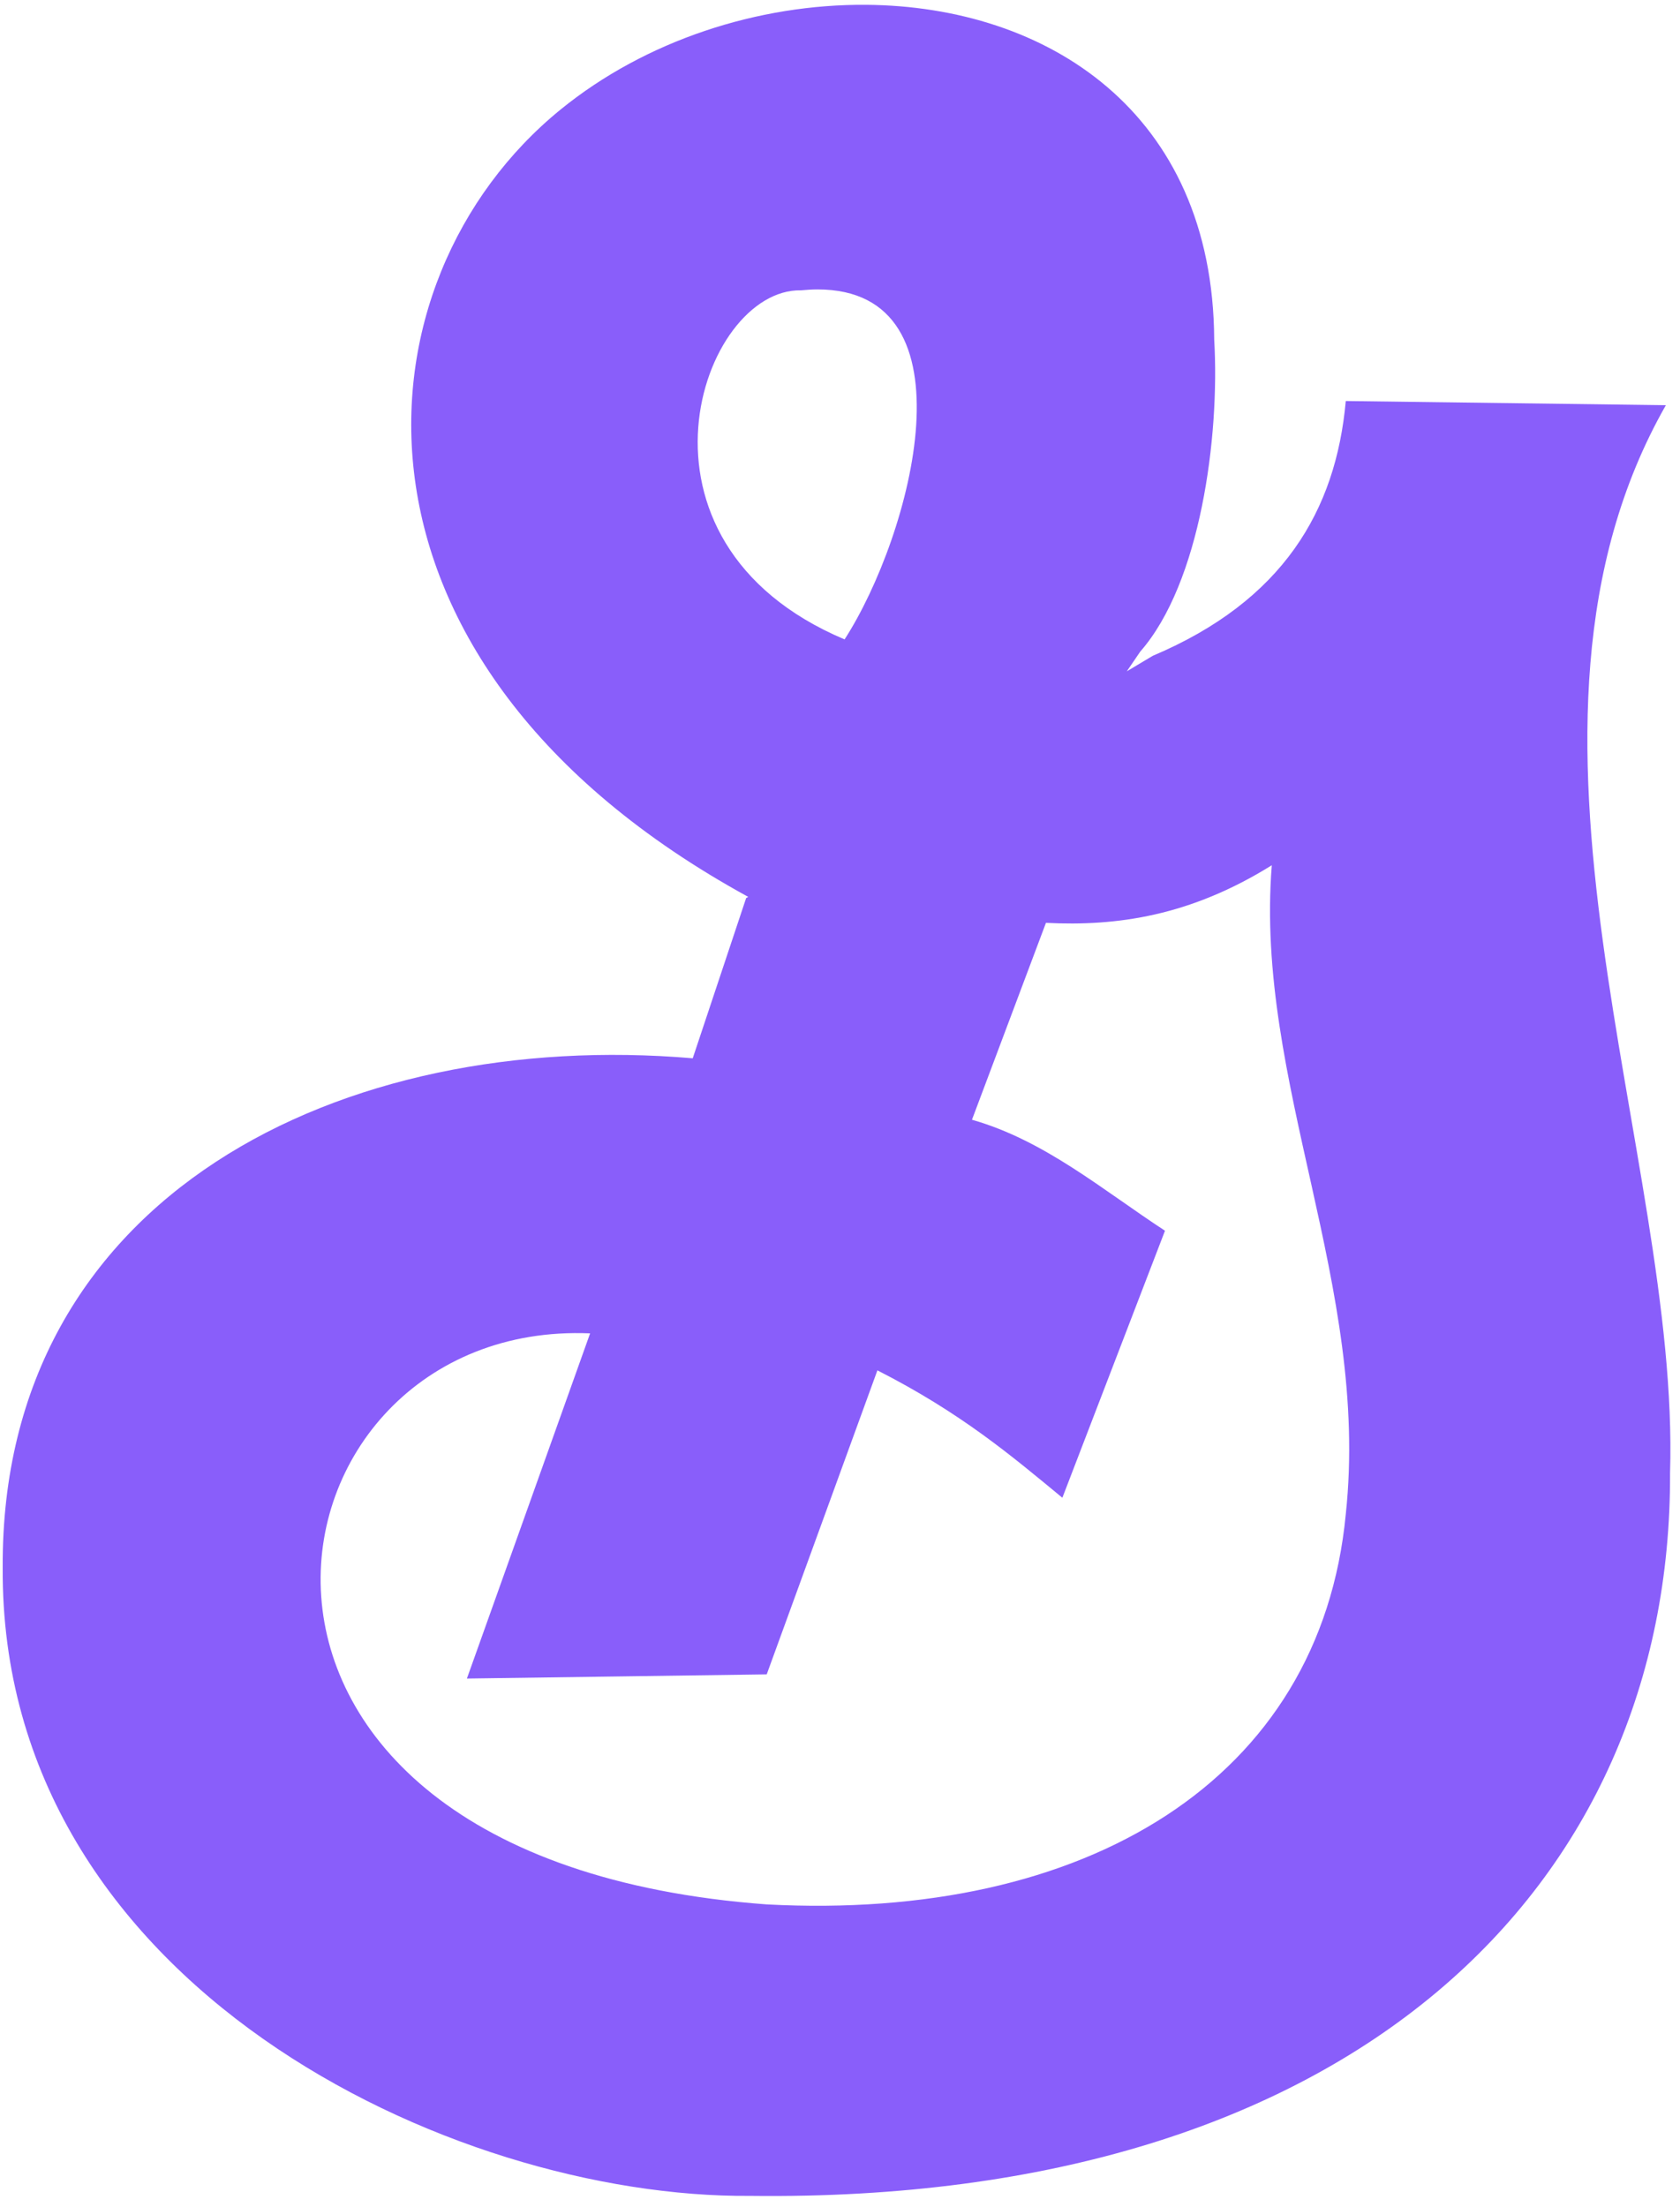 <svg height="2500" width="1903" xmlns="http://www.w3.org/2000/svg" viewBox="5.717 7.909 175.981 230.362"><path d="M96.469 8c-11.315-.091-23.122 3.718-32.031 10.969C42.49 36.83 39.123 76.818 84.094 101.438l-.219.124-5.594 16.782C41.642 115.22 5.788 132.63 6 171.688c-.283 43.665 46.958 66.067 78.313 65.812 63.165.771 96.515-32.493 96.343-75.719 1.042-33.351-19.69-78.053-.437-111.844l-33.531-.437c-1.034 11.485-6.59 20.928-20.22 26.688l-2.718 1.624 1.406-2.062c6.298-7.182 8.347-22.483 7.75-32.688C132.77 19.143 115.326 8.153 96.47 8zm-5.125 29.813c16.746-.024 9.888 25.721 2.844 36.656C69.862 64.2 79.16 37.678 89.624 37.906c.59-.055 1.179-.093 1.719-.093zm47.594 60.312c-1.816 22.657 10.315 44.021 7.75 67.969-2.652 27.905-27.318 42.653-60.657 40.875-64.302-4.74-53.974-61.312-18.5-59.813l-12.906 36.156 31.406-.437 11.594-31.844c8.728 4.446 13.993 8.899 19.375 13.344l10.75-27.969c-6.54-4.272-12.62-9.47-20.219-11.625l7.75-20.625c7.41.377 15.106-.705 23.656-6.031z" fill="#895efa" fill-rule="evenodd"/></svg>